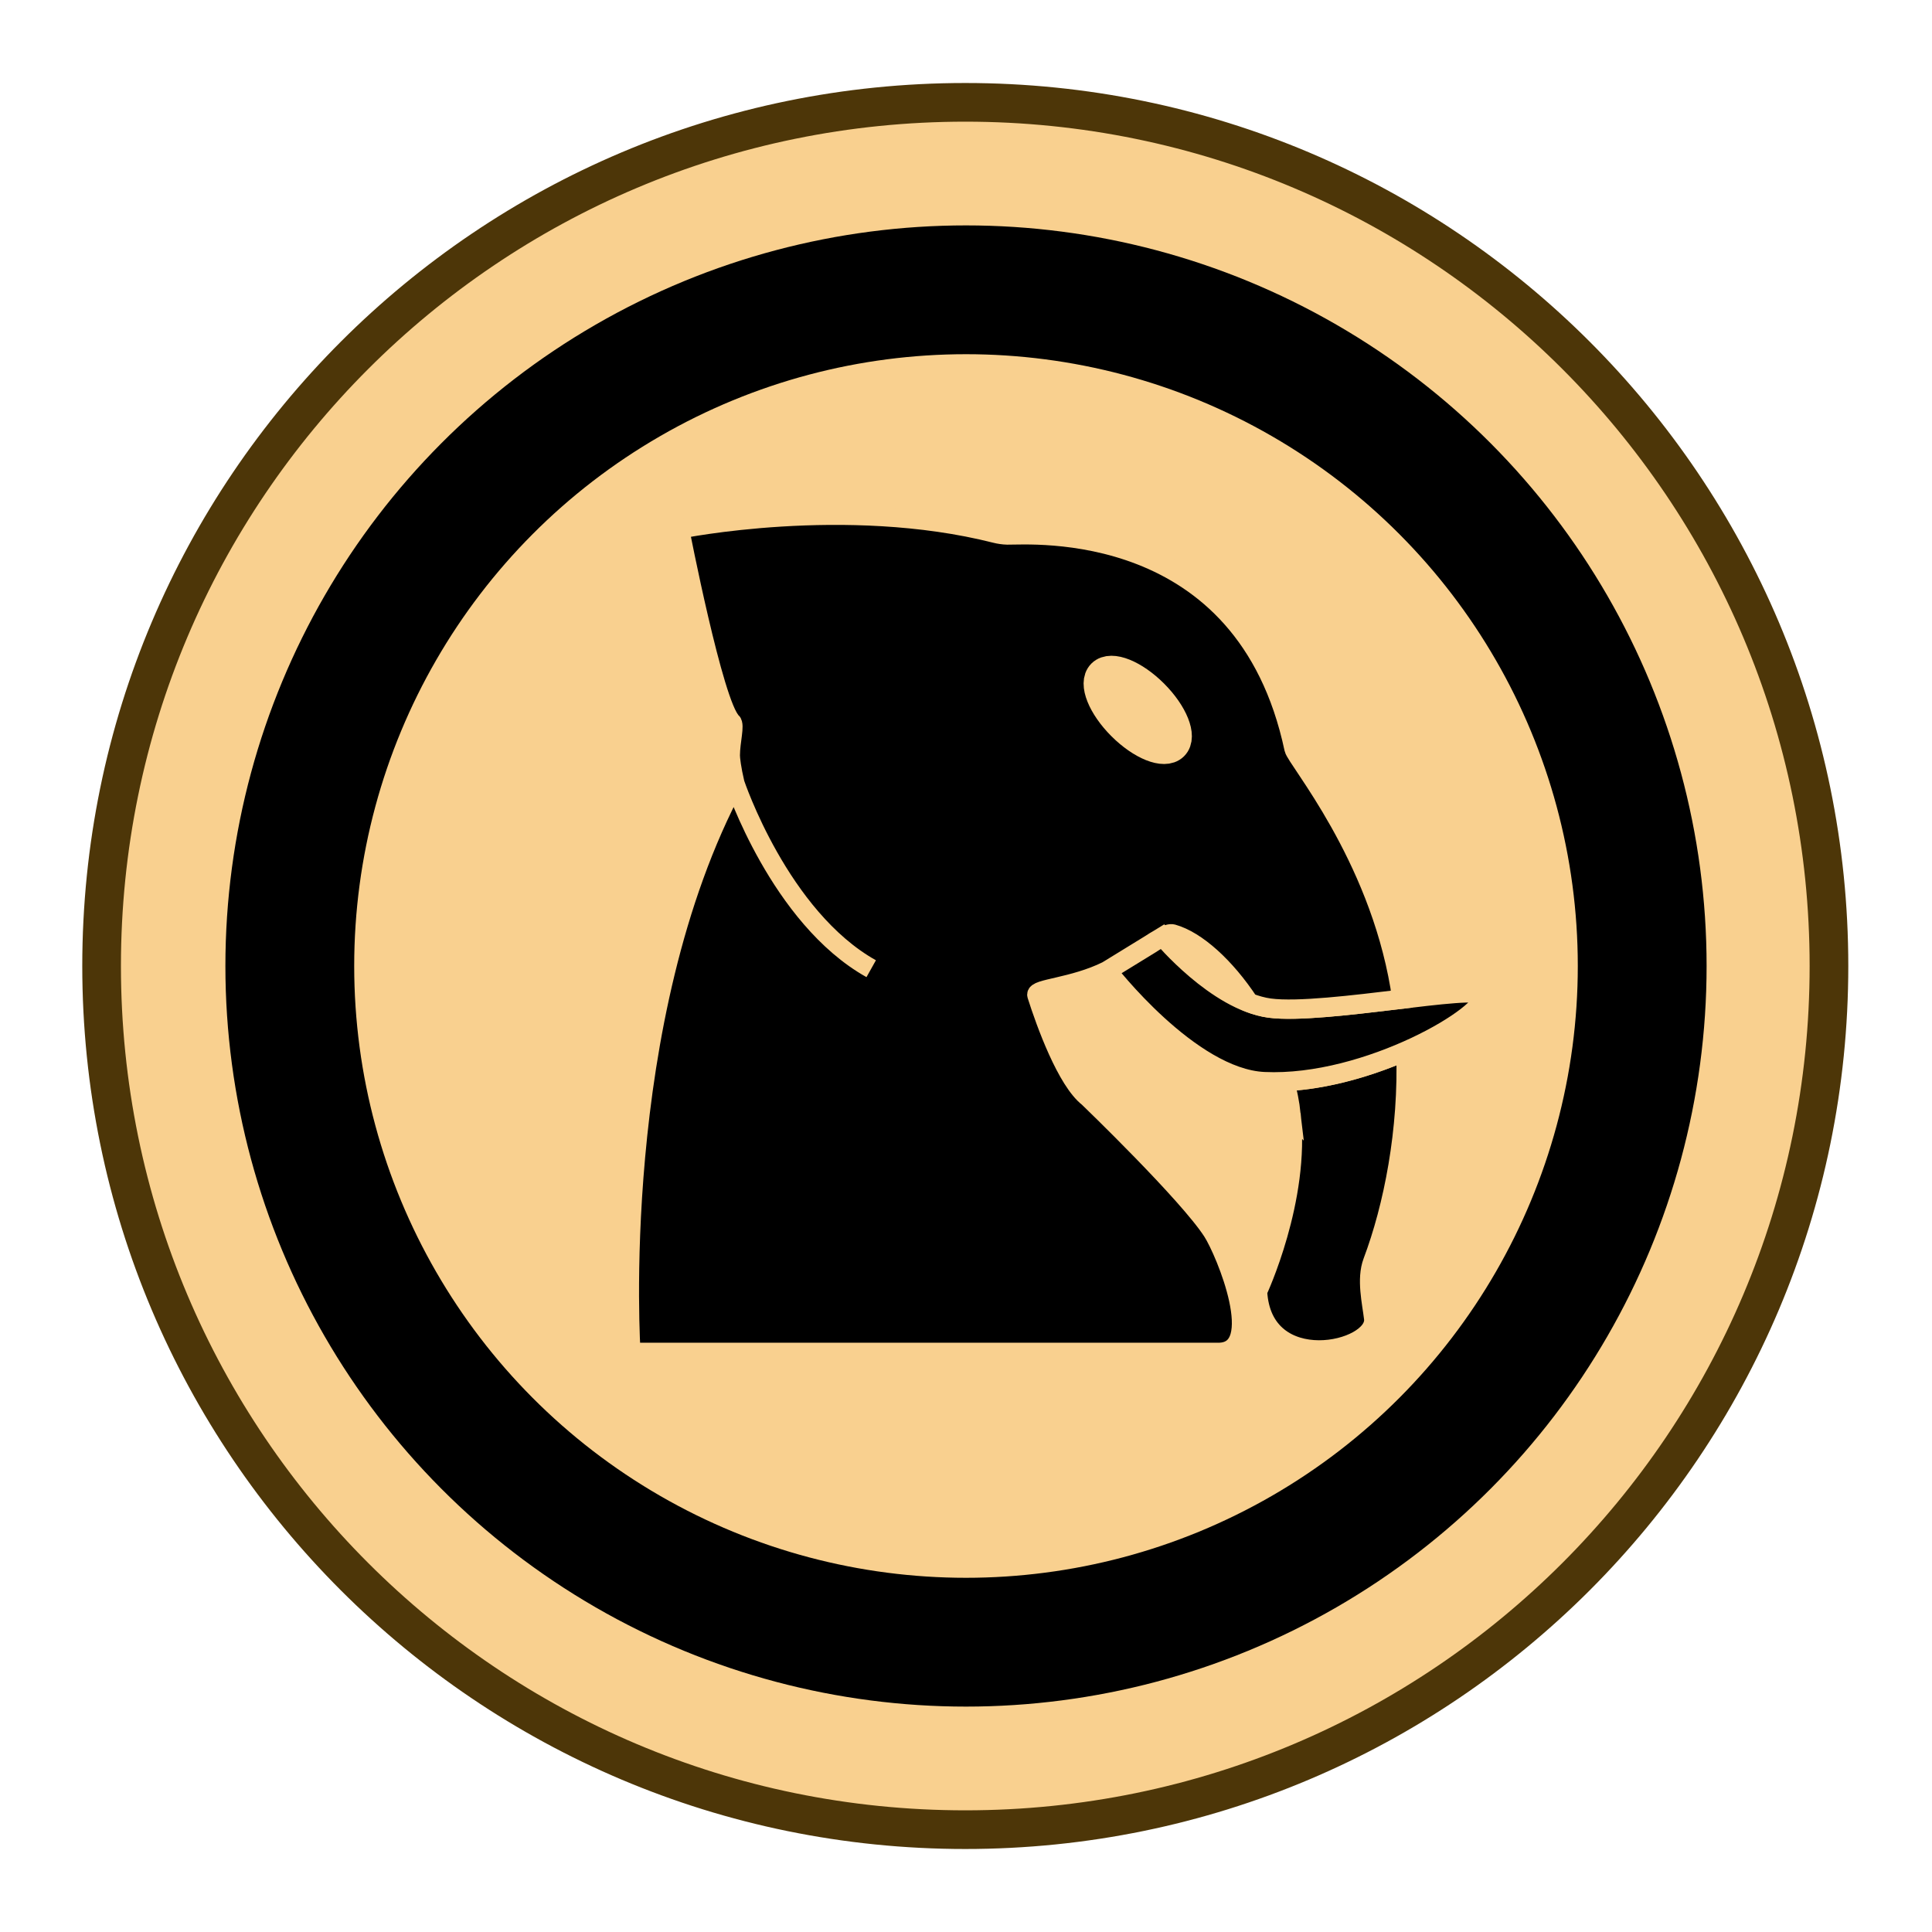 <?xml version="1.0" encoding="UTF-8" standalone="no"?>
<!-- Created with Inkscape (http://www.inkscape.org/) -->

<svg
   width="30mm"
   height="30mm"
   viewBox="0 0 30 30"
   version="1.1"
   id="svg1"
   xmlns="http://www.w3.org/2000/svg"
   xmlns:svg="http://www.w3.org/2000/svg">
  <defs
     id="defs1">
    <clipPath
       clipPathUnits="userSpaceOnUse"
       id="clipPath182-4-0-0-0-5-6-6-6-6">
      <path
         d="M 0,2834.646 H 2834.646 V 0 H 0 Z"
         transform="translate(-91.986,-311.812)"
         id="path182-0-3-0-8-1-8-2-4-6" />
    </clipPath>
    <clipPath
       clipPathUnits="userSpaceOnUse"
       id="clipPath657-5-2-4">
      <path
         d="M 0,1133.858 H 1700.787 V 0 H 0 Z"
         transform="translate(-460.134,-37.789)"
         id="path657-9-7-00" />
    </clipPath>
    <clipPath
       clipPathUnits="userSpaceOnUse"
       id="clipPath659-76-1-0">
      <path
         d="M 0,1133.858 H 1700.787 V 0 H 0 Z"
         transform="translate(-463.504,-42.447)"
         id="path659-6-3-0" />
    </clipPath>
    <clipPath
       clipPathUnits="userSpaceOnUse"
       id="clipPath661-10-4-99">
      <path
         d="M 0,1133.858 H 1700.787 V 0 H 0 Z"
         transform="translate(-471.153,-41.605)"
         id="path661-6-0-9" />
    </clipPath>
    <clipPath
       clipPathUnits="userSpaceOnUse"
       id="clipPath609-1-9-3">
      <path
         d="M 0,1133.858 H 1700.787 V 0 H 0 Z"
         transform="translate(-975.602,-1102.179)"
         id="path609-6-2-2" />
    </clipPath>
  </defs>
  <g
     id="layer1"
     transform="translate(-80)">
    <path
       id="path71-6"
       d="m 0,0 c 0,-19.491 -15.801,-35.292 -35.293,-35.292 -19.491,0 -35.292,15.801 -35.292,35.292 0,19.491 15.801,35.292 35.292,35.292 C -15.801,35.292 0,19.491 0,0"
       style="font-variation-settings:normal;vector-effect:none;fill:#f9d08f;fill-opacity:1;fill-rule:nonzero;stroke:#4d3608;stroke-width:1.58;stroke-linecap:butt;stroke-linejoin:miter;stroke-miterlimit:10;stroke-dasharray:none;stroke-dashoffset:0;stroke-opacity:1;-inkscape-stroke:none;stop-color:#000000"
       transform="matrix(0.38,0,0,-0.38,108.4,15)"
       clip-path="url(#clipPath182-4-0-0-0-5-6-6-6-6)" />
    <ellipse
       style="fill:none;stroke:#000000;stroke-width:2;stroke-miterlimit:10;stroke-dasharray:none;stroke-opacity:1"
       id="ellipse87-5"
       cx="95"
       cy="15"
       rx="10.5"
       ry="10.5" />
    <path
       id="path142-1"
       d="m 0,0 c 0.033,0.289 0.09,0.576 0.164,0.856 -1.107,0.052 -2.245,0.396 -3.176,0.805 -0.073,-2.091 0.331,-4.101 0.87,-5.533 0.172,-0.456 0.023,-1.067 -0.026,-1.484 -0.106,-0.88 2.928,-1.563 3.047,0.709 0,0 -1.135,2.421 -0.879,4.647 z"
       style="fill:#000000;fill-opacity:1;stroke:#f9d08f;stroke-width:0.507;stroke-linecap:butt;stroke-linejoin:miter;stroke-miterlimit:10;stroke-dasharray:none;stroke-opacity:1"
       transform="matrix(-0.592,0,0,-0.592,100.047,17.301)"
       clip-path="url(#clipPath657-5-2-4)" />
    <path
       id="path143-1"
       d="m 0,0 c 0,0 -1.411,-1.687 -2.799,-1.876 -1.387,-0.189 -5.447,0.637 -5.593,0.331 -0.211,-0.442 2.998,-2.386 5.731,-2.26 1.948,0.09 4.117,2.911 4.117,2.911"
       style="fill:#000000;fill-opacity:1;stroke:#f9d08f;stroke-width:0.507;stroke-linecap:butt;stroke-linejoin:miter;stroke-miterlimit:10;stroke-dasharray:none;stroke-opacity:1"
       transform="matrix(-0.592,0,0,-0.592,98.053,14.543)"
       clip-path="url(#clipPath659-76-1-0)" />
    <path
       id="path144-6"
       d="M 0,0 C 2.403,1.345 3.575,4.86 3.575,4.86 3.665,5.241 3.697,5.509 3.696,5.599 3.694,5.974 3.569,6.39 3.661,6.475 c 0.473,0.439 1.366,5.057 1.366,5.057 0,0 -4.345,0.886 -8.289,-0.113 -0.084,-0.022 -0.206,-0.041 -0.308,-0.043 -0.596,-0.008 -6.233,0.453 -7.52,-5.605 -0.058,-0.274 -2.19,-2.765 -2.781,-6.246 -0.018,-0.108 -0.026,-0.216 -0.041,-0.324 1.254,-0.15 2.731,-0.333 3.464,-0.234 0.18,0.025 0.36,0.076 0.538,0.144 0.62,0.941 1.381,1.627 2.004,1.801 0.057,0.016 0.145,-0.013 0.256,-0.07 l 0.001,0.001 0.091,-0.056 C -7.479,0.742 -7.396,0.692 -7.302,0.63 l 1.109,-0.681 v -0.001 0 c 0.896,-0.445 1.902,-0.468 1.847,-0.641 -0.235,-0.742 -0.782,-2.243 -1.351,-2.686 0,0 -2.612,-2.513 -3.255,-3.513 -0.341,-0.528 -1.439,-3.172 -0.152,-3.172 H 6.303 c 0,0 0.586,8.737 -2.728,14.924"
       style="fill:#000000;fill-opacity:1;stroke:#f9d08f;stroke-width:0.507;stroke-linecap:butt;stroke-linejoin:miter;stroke-miterlimit:10;stroke-dasharray:none;stroke-opacity:1"
       transform="matrix(-0.592,0,0,-0.592,93.528,15.042)"
       clip-path="url(#clipPath661-10-4-99)" />
    <path
       id="path145-4"
       d="m 0,0 c 0.166,-0.165 -0.013,-0.611 -0.399,-0.997 -0.386,-0.386 -0.833,-0.566 -0.998,-0.401 -0.166,0.164 0.013,0.611 0.399,0.997 C -0.612,-0.015 -0.166,0.165 0,0 Z"
       style="fill:#f9d08f;fill-opacity:1;stroke:#f9d08f;stroke-width:0.643;stroke-linecap:butt;stroke-linejoin:miter;stroke-miterlimit:10;stroke-dasharray:none;stroke-opacity:1"
       transform="matrix(-0.777,0,0,-0.777,97.124,10.48)"
       clip-path="url(#clipPath609-1-9-3)" />
  </g>
</svg>
